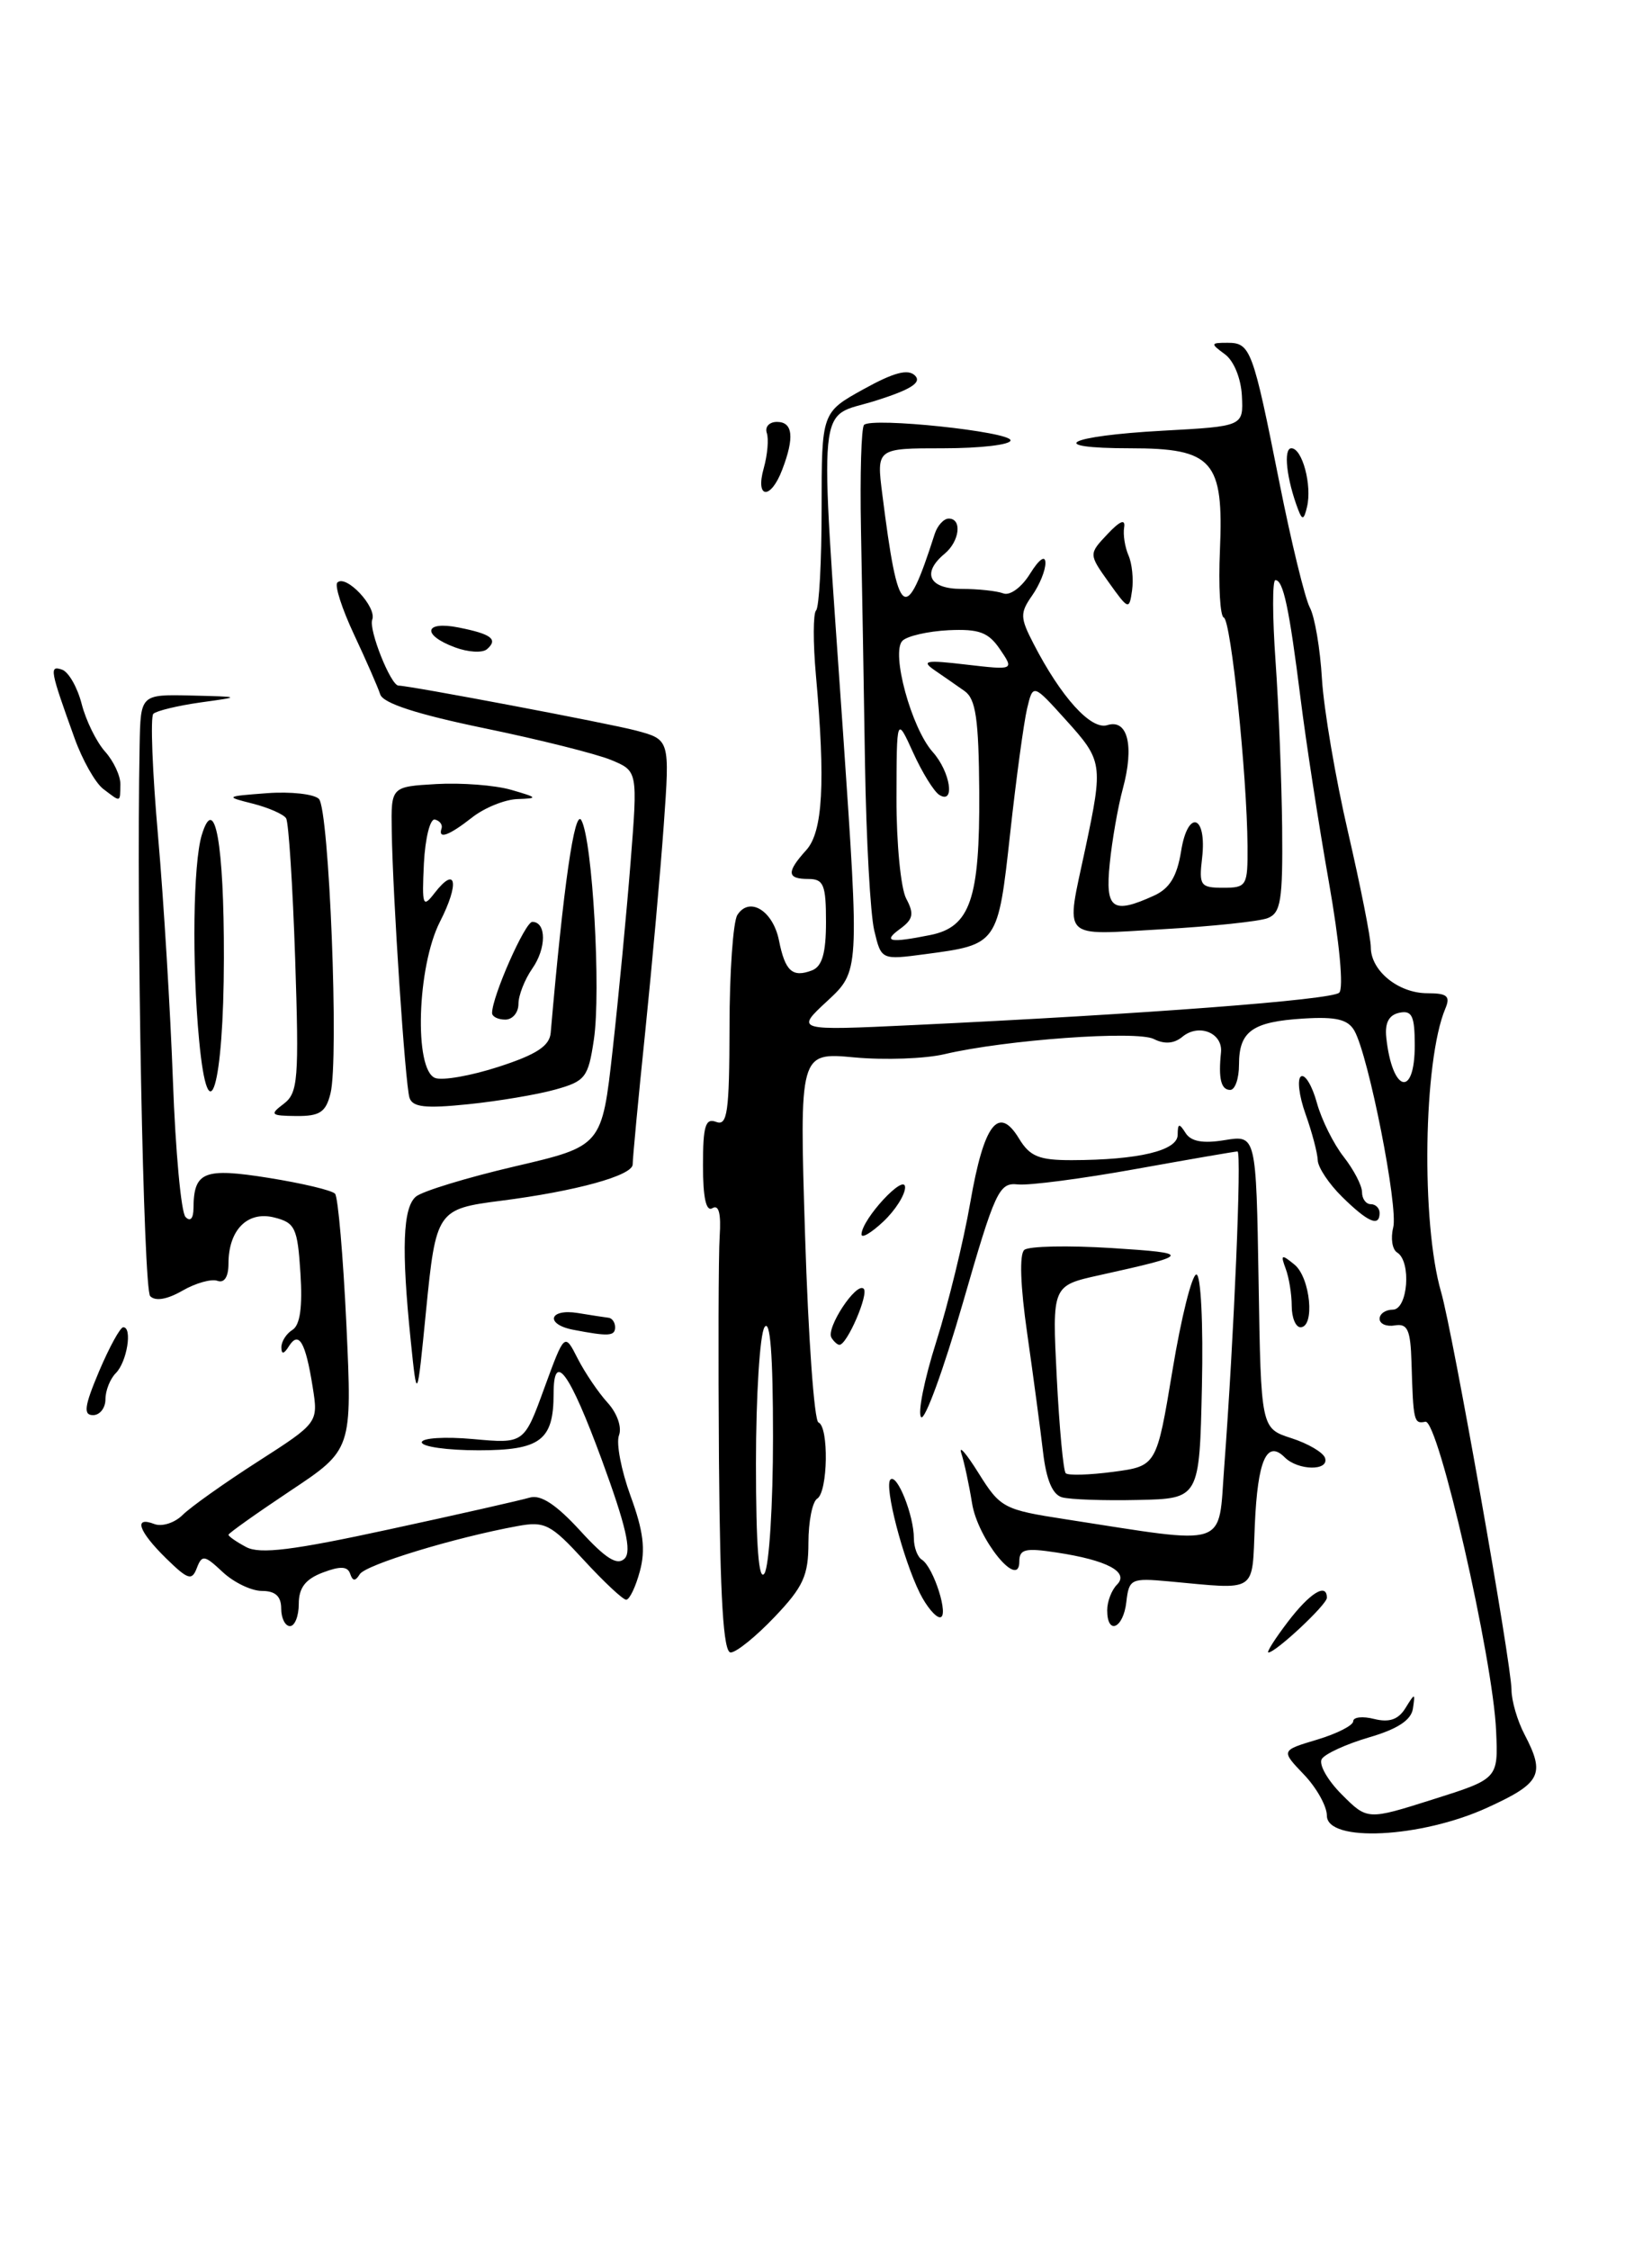 <?xml version="1.0" encoding="UTF-8" standalone="no"?>
<!DOCTYPE svg PUBLIC "-//W3C//DTD SVG 1.1//EN" "http://www.w3.org/Graphics/SVG/1.1/DTD/svg11.dtd" >
<svg xmlns="http://www.w3.org/2000/svg" xmlns:xlink="http://www.w3.org/1999/xlink" version="1.1" viewBox="0 0 188 256">
 <g >
 <path fill="currentColor"
d=" M 151.00 206.56 C 151.00 205.49 149.82 203.38 148.38 201.88 C 145.77 199.15 145.77 199.15 149.88 197.92 C 152.15 197.24 154.00 196.30 154.00 195.82 C 154.00 195.35 155.08 195.23 156.40 195.57 C 158.11 195.99 159.14 195.63 159.94 194.33 C 161.03 192.57 161.06 192.58 160.79 194.40 C 160.59 195.70 159.03 196.72 155.80 197.66 C 153.21 198.42 150.80 199.52 150.42 200.12 C 150.05 200.72 151.07 202.53 152.68 204.14 C 155.61 207.08 155.61 207.08 163.06 204.72 C 170.50 202.37 170.50 202.37 170.26 196.93 C 169.91 188.71 163.67 161.45 162.21 161.75 C 160.90 162.02 160.83 161.74 160.63 155.00 C 160.52 151.31 160.19 150.55 158.75 150.79 C 157.79 150.96 157.00 150.62 157.00 150.04 C 157.00 149.47 157.68 149.00 158.50 149.00 C 160.22 149.00 160.64 143.51 159.00 142.50 C 158.44 142.16 158.24 140.88 158.55 139.65 C 159.14 137.31 155.76 120.18 154.14 117.28 C 153.41 115.98 152.06 115.65 148.34 115.88 C 142.52 116.24 141.00 117.32 141.00 121.12 C 141.00 122.71 140.55 124.00 140.00 124.00 C 138.96 124.00 138.64 122.73 138.95 119.74 C 139.18 117.52 136.43 116.40 134.55 117.96 C 133.61 118.74 132.51 118.82 131.31 118.21 C 129.37 117.22 114.40 118.30 107.50 119.93 C 105.30 120.45 100.68 120.62 97.23 120.30 C 90.97 119.72 90.97 119.72 91.62 140.61 C 91.98 152.10 92.66 161.65 93.14 161.83 C 94.34 162.30 94.22 169.74 93.00 170.50 C 92.45 170.84 92.00 173.10 92.00 175.52 C 92.00 179.25 91.42 180.53 88.15 183.96 C 86.04 186.18 83.79 188.00 83.15 188.00 C 82.32 188.00 81.95 181.93 81.82 166.25 C 81.73 154.29 81.76 142.76 81.90 140.64 C 82.07 138.08 81.80 137.01 81.08 137.45 C 80.36 137.90 80.00 136.29 80.00 132.59 C 80.00 128.09 80.28 127.17 81.50 127.64 C 82.78 128.13 83.00 126.54 83.02 116.86 C 83.02 110.61 83.43 104.87 83.91 104.10 C 85.28 101.95 87.97 103.60 88.65 107.00 C 89.35 110.50 90.18 111.25 92.41 110.40 C 93.56 109.95 94.00 108.44 94.00 104.89 C 94.00 100.67 93.73 100.00 92.00 100.00 C 89.54 100.00 89.48 99.23 91.75 96.72 C 93.64 94.64 93.95 89.07 92.85 76.79 C 92.52 73.10 92.53 69.80 92.87 69.45 C 93.22 69.10 93.50 63.89 93.50 57.87 C 93.50 46.92 93.50 46.92 98.27 44.28 C 101.72 42.37 103.34 41.94 104.13 42.73 C 104.92 43.52 103.67 44.32 99.61 45.60 C 92.90 47.71 93.24 44.17 95.95 83.50 C 97.80 110.50 97.80 110.50 94.15 113.88 C 90.50 117.26 90.50 117.26 104.00 116.62 C 130.30 115.37 151.51 113.76 152.40 112.94 C 152.93 112.45 152.44 107.22 151.22 100.30 C 150.07 93.81 148.63 84.45 148.01 79.50 C 146.71 69.15 146.04 66.00 145.14 66.00 C 144.79 66.00 144.80 70.16 145.16 75.25 C 145.52 80.34 145.85 88.84 145.91 94.14 C 145.99 102.46 145.76 103.88 144.25 104.46 C 143.29 104.83 137.89 105.40 132.25 105.72 C 120.55 106.38 121.26 107.14 123.52 96.50 C 125.55 86.91 125.50 86.55 121.28 81.89 C 117.56 77.77 117.56 77.77 116.88 80.63 C 116.51 82.21 115.64 88.58 114.96 94.79 C 113.57 107.44 113.56 107.46 105.32 108.55 C 100.29 109.22 100.29 109.22 99.49 105.86 C 99.05 104.01 98.58 95.53 98.44 87.00 C 98.31 78.47 98.10 66.42 97.98 60.20 C 97.86 53.99 98.02 48.65 98.33 48.34 C 99.22 47.45 115.00 49.11 115.00 50.10 C 115.00 50.60 111.57 51.00 107.37 51.00 C 99.74 51.00 99.74 51.00 100.41 56.25 C 102.22 70.61 103.02 71.20 106.37 60.75 C 106.68 59.79 107.40 59.00 107.97 59.00 C 109.51 59.00 109.21 61.58 107.50 63.00 C 104.86 65.19 105.72 67.00 109.42 67.00 C 111.30 67.00 113.44 67.23 114.18 67.51 C 114.93 67.80 116.27 66.82 117.23 65.26 C 118.25 63.62 118.96 63.12 118.97 64.03 C 118.99 64.87 118.31 66.54 117.46 67.75 C 116.07 69.74 116.08 70.26 117.61 73.22 C 120.75 79.32 124.16 83.08 126.01 82.50 C 128.34 81.76 129.10 84.86 127.78 89.73 C 127.22 91.80 126.55 95.64 126.29 98.25 C 125.76 103.45 126.60 104.05 131.34 101.89 C 133.11 101.08 133.95 99.70 134.41 96.84 C 135.18 92.00 137.37 92.71 136.80 97.62 C 136.43 100.75 136.61 101.00 139.20 101.00 C 141.88 101.00 142.00 100.79 141.97 96.25 C 141.91 88.14 140.08 70.53 139.27 70.26 C 138.85 70.12 138.65 66.67 138.83 62.60 C 139.27 52.40 138.04 51.00 128.61 51.00 C 118.77 51.00 121.38 49.60 132.33 49.00 C 141.50 48.50 141.50 48.50 141.33 45.05 C 141.23 43.05 140.41 41.04 139.39 40.30 C 137.73 39.08 137.75 39.00 139.70 39.00 C 142.31 39.00 142.58 39.73 145.59 54.86 C 146.94 61.66 148.51 68.08 149.06 69.12 C 149.62 70.15 150.24 73.81 150.44 77.25 C 150.65 80.69 151.98 88.53 153.41 94.68 C 154.83 100.83 156.00 106.72 156.00 107.77 C 156.00 110.45 159.14 113.00 162.44 113.00 C 164.70 113.00 165.08 113.33 164.48 114.75 C 161.98 120.69 161.71 139.09 164.00 147.00 C 165.32 151.53 172.00 189.29 172.01 192.24 C 172.01 193.48 172.68 195.79 173.51 197.36 C 175.87 201.89 175.37 202.86 169.25 205.66 C 161.70 209.11 151.00 209.64 151.00 206.56 Z  M 87.97 163.50 C 87.97 154.10 87.65 149.99 87.00 151.00 C 86.47 151.82 86.03 158.80 86.03 166.50 C 86.03 175.90 86.35 180.01 87.00 179.00 C 87.53 178.18 87.97 171.20 87.97 163.50 Z  M 161.00 118.93 C 161.00 115.58 160.69 114.92 159.25 115.22 C 158.06 115.47 157.58 116.37 157.76 118.04 C 158.43 124.27 161.00 124.98 161.00 118.93 Z  M 105.86 106.38 C 110.42 105.47 111.51 102.28 111.44 90.12 C 111.38 81.80 111.05 79.52 109.77 78.62 C 108.89 78.00 107.35 76.93 106.34 76.24 C 104.80 75.17 105.38 75.07 109.95 75.61 C 115.41 76.24 115.41 76.24 113.80 73.87 C 112.48 71.93 111.43 71.54 107.94 71.70 C 105.60 71.82 103.24 72.36 102.70 72.90 C 101.37 74.23 103.72 82.85 106.15 85.56 C 108.15 87.80 108.73 91.57 106.90 90.44 C 106.29 90.06 104.95 87.90 103.92 85.63 C 102.04 81.50 102.04 81.50 102.02 90.82 C 102.01 95.94 102.51 101.08 103.13 102.24 C 104.05 103.96 103.92 104.59 102.44 105.67 C 100.42 107.14 101.22 107.31 105.86 106.38 Z  M 146.57 184.50 C 149.08 181.21 151.00 180.03 151.00 181.78 C 151.00 182.56 145.18 188.00 144.35 188.00 C 144.10 188.00 145.10 186.43 146.57 184.50 Z  M 32.00 183.00 C 32.00 181.61 31.33 181.00 29.81 181.00 C 28.61 181.00 26.60 180.03 25.34 178.85 C 23.27 176.91 22.99 176.86 22.40 178.39 C 21.84 179.87 21.39 179.73 18.90 177.29 C 15.75 174.20 15.16 172.46 17.57 173.39 C 18.44 173.72 19.89 173.25 20.79 172.35 C 21.70 171.45 25.54 168.72 29.33 166.29 C 36.23 161.86 36.23 161.86 35.58 157.78 C 34.77 152.69 34.01 151.38 32.89 153.14 C 32.31 154.07 32.03 154.12 32.02 153.30 C 32.01 152.64 32.57 151.74 33.28 151.30 C 34.15 150.76 34.44 148.69 34.19 144.84 C 33.86 139.69 33.59 139.11 31.20 138.51 C 28.16 137.75 26.00 139.93 26.00 143.77 C 26.00 145.26 25.53 146.00 24.75 145.72 C 24.06 145.47 22.27 145.97 20.76 146.84 C 19.02 147.84 17.68 148.07 17.09 147.46 C 16.32 146.66 15.51 104.63 15.89 84.75 C 16.00 79.00 16.00 79.00 21.75 79.13 C 27.50 79.27 27.50 79.27 22.79 79.92 C 20.20 80.29 17.80 80.87 17.45 81.21 C 17.10 81.56 17.34 87.84 17.99 95.17 C 18.63 102.50 19.39 115.03 19.68 123.00 C 19.97 130.97 20.61 137.93 21.11 138.45 C 21.65 139.03 22.01 138.64 22.02 137.45 C 22.05 133.29 23.19 132.83 30.59 134.01 C 34.39 134.62 37.78 135.42 38.13 135.81 C 38.47 136.19 39.05 142.90 39.42 150.71 C 40.08 164.93 40.08 164.93 33.04 169.61 C 29.17 172.19 26.00 174.44 26.00 174.61 C 26.00 174.79 26.91 175.42 28.02 176.01 C 29.58 176.84 33.31 176.38 44.27 174.00 C 52.10 172.31 59.31 170.67 60.29 170.38 C 61.53 170.01 63.30 171.17 66.02 174.14 C 68.93 177.33 70.25 178.15 71.08 177.32 C 71.91 176.49 71.23 173.57 68.49 166.10 C 64.81 156.10 63.00 153.61 63.00 158.57 C 63.00 163.87 61.50 165.00 54.46 165.00 C 50.91 165.00 48.00 164.59 48.00 164.09 C 48.00 163.60 50.62 163.43 53.82 163.72 C 59.64 164.25 59.64 164.25 61.94 157.93 C 64.25 151.62 64.25 151.62 65.74 154.56 C 66.57 156.18 68.10 158.44 69.15 159.59 C 70.24 160.79 70.79 162.38 70.44 163.30 C 70.10 164.18 70.70 167.29 71.76 170.20 C 73.22 174.17 73.48 176.31 72.82 178.75 C 72.34 180.54 71.64 182.00 71.26 182.00 C 70.89 182.00 68.72 179.97 66.44 177.49 C 62.68 173.40 62.00 173.05 58.90 173.62 C 51.69 174.94 41.60 178.02 40.94 179.10 C 40.43 179.92 40.14 179.91 39.85 179.05 C 39.56 178.19 38.73 178.15 36.73 178.91 C 34.75 179.66 34.00 180.65 34.00 182.48 C 34.00 183.86 33.55 185.00 33.00 185.00 C 32.45 185.00 32.00 184.10 32.00 183.00 Z  M 126.00 183.20 C 126.00 182.21 126.50 180.90 127.11 180.29 C 128.54 178.86 126.01 177.50 120.25 176.63 C 116.67 176.08 116.00 176.24 116.00 177.66 C 116.00 180.94 111.27 175.11 110.62 171.02 C 110.28 168.91 109.73 166.35 109.40 165.34 C 109.07 164.33 109.96 165.35 111.37 167.61 C 113.84 171.56 114.23 171.76 121.22 172.84 C 140.10 175.76 138.61 176.25 139.32 166.86 C 140.43 152.09 141.32 131.00 140.83 131.00 C 140.56 131.00 135.35 131.90 129.24 133.00 C 123.13 134.10 117.10 134.89 115.83 134.75 C 113.69 134.52 113.25 135.47 109.57 148.25 C 107.38 155.81 105.25 161.65 104.83 161.23 C 104.41 160.81 105.18 156.96 106.54 152.67 C 107.90 148.38 109.65 141.24 110.42 136.80 C 111.97 127.85 113.63 125.68 115.97 129.54 C 117.20 131.57 118.25 132.00 121.98 131.99 C 129.57 131.97 134.00 130.91 134.02 129.12 C 134.03 127.79 134.19 127.75 134.92 128.90 C 135.53 129.87 136.89 130.12 139.38 129.71 C 142.95 129.13 142.95 129.13 143.23 145.82 C 143.50 162.50 143.50 162.50 146.96 163.62 C 148.86 164.23 150.58 165.24 150.79 165.87 C 151.29 167.37 147.72 167.32 146.20 165.80 C 144.16 163.76 143.12 166.12 142.80 173.50 C 142.46 181.35 143.22 180.85 133.00 179.91 C 128.72 179.52 128.48 179.63 128.18 182.25 C 127.84 185.28 126.00 186.08 126.00 183.20 Z  M 104.68 181.25 C 102.76 177.39 100.60 169.06 101.33 168.33 C 102.08 167.59 104.00 172.40 104.00 175.01 C 104.00 176.04 104.41 177.13 104.90 177.44 C 106.25 178.27 108.06 184.00 106.97 184.00 C 106.47 184.00 105.43 182.76 104.68 181.25 Z  M 120.87 170.35 C 119.78 170.05 119.07 168.37 118.70 165.20 C 118.40 162.62 117.59 156.56 116.90 151.73 C 116.12 146.34 115.99 142.67 116.57 142.20 C 117.08 141.77 121.55 141.68 126.50 141.99 C 135.72 142.58 135.64 142.75 125.11 145.08 C 119.73 146.27 119.73 146.27 120.26 156.69 C 120.55 162.43 121.01 167.34 121.28 167.61 C 121.55 167.88 123.98 167.81 126.69 167.45 C 131.62 166.79 131.62 166.79 133.43 155.90 C 134.42 149.90 135.65 145.00 136.15 145.00 C 136.66 145.00 136.94 150.55 136.78 157.75 C 136.50 170.50 136.50 170.50 129.50 170.65 C 125.65 170.74 121.77 170.60 120.87 170.35 Z  M 11.28 156.00 C 12.45 153.25 13.68 151.00 14.03 151.00 C 15.09 151.00 14.45 154.95 13.18 156.22 C 12.53 156.87 12.00 158.21 12.00 159.20 C 12.00 160.19 11.36 161.00 10.59 161.00 C 9.46 161.00 9.60 159.98 11.28 156.00 Z  M 46.74 152.50 C 45.67 142.11 45.84 137.38 47.34 136.13 C 48.08 135.52 53.15 133.97 58.59 132.70 C 68.50 130.39 68.50 130.39 69.72 119.45 C 70.39 113.43 71.31 103.82 71.76 98.11 C 72.58 87.72 72.58 87.72 69.54 86.46 C 67.87 85.77 61.38 84.14 55.12 82.85 C 47.44 81.26 43.59 80.01 43.27 79.00 C 43.00 78.17 41.66 75.11 40.29 72.19 C 38.92 69.27 38.06 66.61 38.39 66.28 C 39.37 65.30 42.91 69.07 42.36 70.50 C 41.93 71.62 44.47 78.00 45.35 78.00 C 46.59 78.00 69.30 82.30 72.36 83.11 C 76.23 84.14 76.23 84.14 75.54 93.82 C 75.16 99.14 74.21 109.74 73.43 117.36 C 72.64 124.98 72.00 131.78 72.00 132.47 C 72.00 133.74 65.55 135.52 57.00 136.61 C 49.75 137.54 49.61 137.74 48.48 149.17 C 47.46 159.50 47.46 159.50 46.74 152.50 Z  M 94.62 152.19 C 93.96 151.12 97.46 145.80 98.29 146.62 C 98.89 147.22 96.40 153.00 95.53 153.00 C 95.30 153.00 94.89 152.63 94.62 152.19 Z  M 65.25 151.29 C 62.00 150.67 62.47 148.85 65.75 149.38 C 67.26 149.63 68.84 149.87 69.25 149.92 C 69.66 149.96 70.00 150.45 70.00 151.00 C 70.00 152.02 69.25 152.06 65.25 151.29 Z  M 147.00 148.58 C 147.00 147.25 146.69 145.34 146.31 144.33 C 145.71 142.72 145.83 142.66 147.31 143.87 C 149.12 145.34 149.67 151.00 148.00 151.00 C 147.45 151.00 147.00 149.91 147.00 148.58 Z  M 98.04 140.42 C 98.10 138.67 102.99 133.40 103.00 135.08 C 103.00 135.94 101.88 137.71 100.50 139.00 C 99.12 140.29 98.02 140.93 98.04 140.42 Z  M 152.75 136.18 C 151.24 134.70 149.98 132.81 149.96 131.99 C 149.93 131.17 149.31 128.81 148.57 126.74 C 147.83 124.67 147.60 122.75 148.06 122.46 C 148.52 122.18 149.33 123.53 149.86 125.46 C 150.39 127.39 151.77 130.16 152.92 131.62 C 154.06 133.08 155.00 134.88 155.00 135.63 C 155.00 136.39 155.45 137.00 156.00 137.00 C 156.55 137.00 157.00 137.45 157.00 138.00 C 157.00 139.63 155.68 139.06 152.75 136.18 Z  M 32.29 125.58 C 33.92 124.34 34.04 122.81 33.59 109.08 C 33.31 100.76 32.85 93.57 32.56 93.10 C 32.28 92.64 30.57 91.89 28.77 91.43 C 25.58 90.63 25.62 90.60 30.39 90.24 C 33.08 90.04 35.74 90.34 36.29 90.89 C 37.46 92.06 38.59 120.53 37.61 124.40 C 37.08 126.54 36.39 126.99 33.73 126.97 C 30.79 126.94 30.66 126.81 32.29 125.58 Z  M 46.60 124.89 C 46.11 123.33 44.70 102.18 44.58 94.50 C 44.50 89.50 44.50 89.50 49.67 89.20 C 52.51 89.04 56.34 89.33 58.17 89.86 C 61.22 90.74 61.28 90.83 58.88 90.91 C 57.45 90.96 55.13 91.90 53.73 93.00 C 51.08 95.08 49.82 95.53 50.25 94.25 C 50.39 93.84 50.05 93.38 49.50 93.24 C 48.95 93.09 48.39 95.34 48.24 98.24 C 48.01 103.08 48.11 103.35 49.48 101.57 C 51.93 98.42 52.30 100.50 50.07 104.86 C 47.46 109.97 47.10 121.72 49.52 122.64 C 50.35 122.96 53.61 122.39 56.77 121.36 C 61.06 119.97 62.54 119.00 62.67 117.50 C 64.12 100.79 65.39 91.95 66.16 93.32 C 67.43 95.59 68.41 112.79 67.58 118.30 C 66.94 122.59 66.61 123.01 63.19 123.96 C 61.16 124.53 56.70 125.28 53.27 125.63 C 48.42 126.13 46.95 125.97 46.60 124.89 Z  M 22.66 118.35 C 21.83 109.59 21.98 98.22 22.96 95.00 C 24.45 90.12 25.50 95.96 25.48 109.00 C 25.46 123.68 23.71 129.48 22.66 118.35 Z  M 56.00 115.25 C 56.00 113.37 59.76 104.87 60.58 104.88 C 62.20 104.90 62.19 107.89 60.57 110.20 C 59.71 111.44 59.00 113.24 59.00 114.22 C 59.00 115.20 58.33 116.00 57.50 116.00 C 56.67 116.00 56.00 115.66 56.00 115.25 Z  M 11.74 89.75 C 10.84 89.06 9.38 86.47 8.49 84.00 C 5.68 76.20 5.59 75.70 7.05 76.18 C 7.80 76.43 8.80 78.18 9.29 80.07 C 9.77 81.96 10.97 84.40 11.95 85.50 C 12.94 86.60 13.72 88.29 13.70 89.25 C 13.66 91.34 13.78 91.30 11.74 89.75 Z  M 51.75 73.64 C 47.97 72.23 48.28 70.61 52.18 71.39 C 55.92 72.13 56.71 72.73 55.43 73.85 C 54.92 74.31 53.26 74.21 51.75 73.64 Z  M 126.19 66.27 C 123.89 63.04 123.89 63.04 126.03 60.77 C 127.45 59.26 128.09 59.00 127.93 60.00 C 127.79 60.83 128.02 62.25 128.42 63.18 C 128.83 64.10 129.01 65.90 128.83 67.18 C 128.51 69.42 128.42 69.39 126.19 66.27 Z  M 147.74 58.00 C 146.41 54.52 146.02 51.00 146.96 51.00 C 148.20 51.00 149.33 55.21 148.74 57.67 C 148.39 59.15 148.20 59.21 147.74 58.00 Z  M 86.92 53.25 C 87.34 51.74 87.50 49.94 87.26 49.25 C 87.03 48.56 87.55 48.00 88.42 48.00 C 90.23 48.00 90.43 49.75 89.02 53.43 C 87.70 56.92 85.92 56.76 86.92 53.25 Z "/>
</g>
</svg>